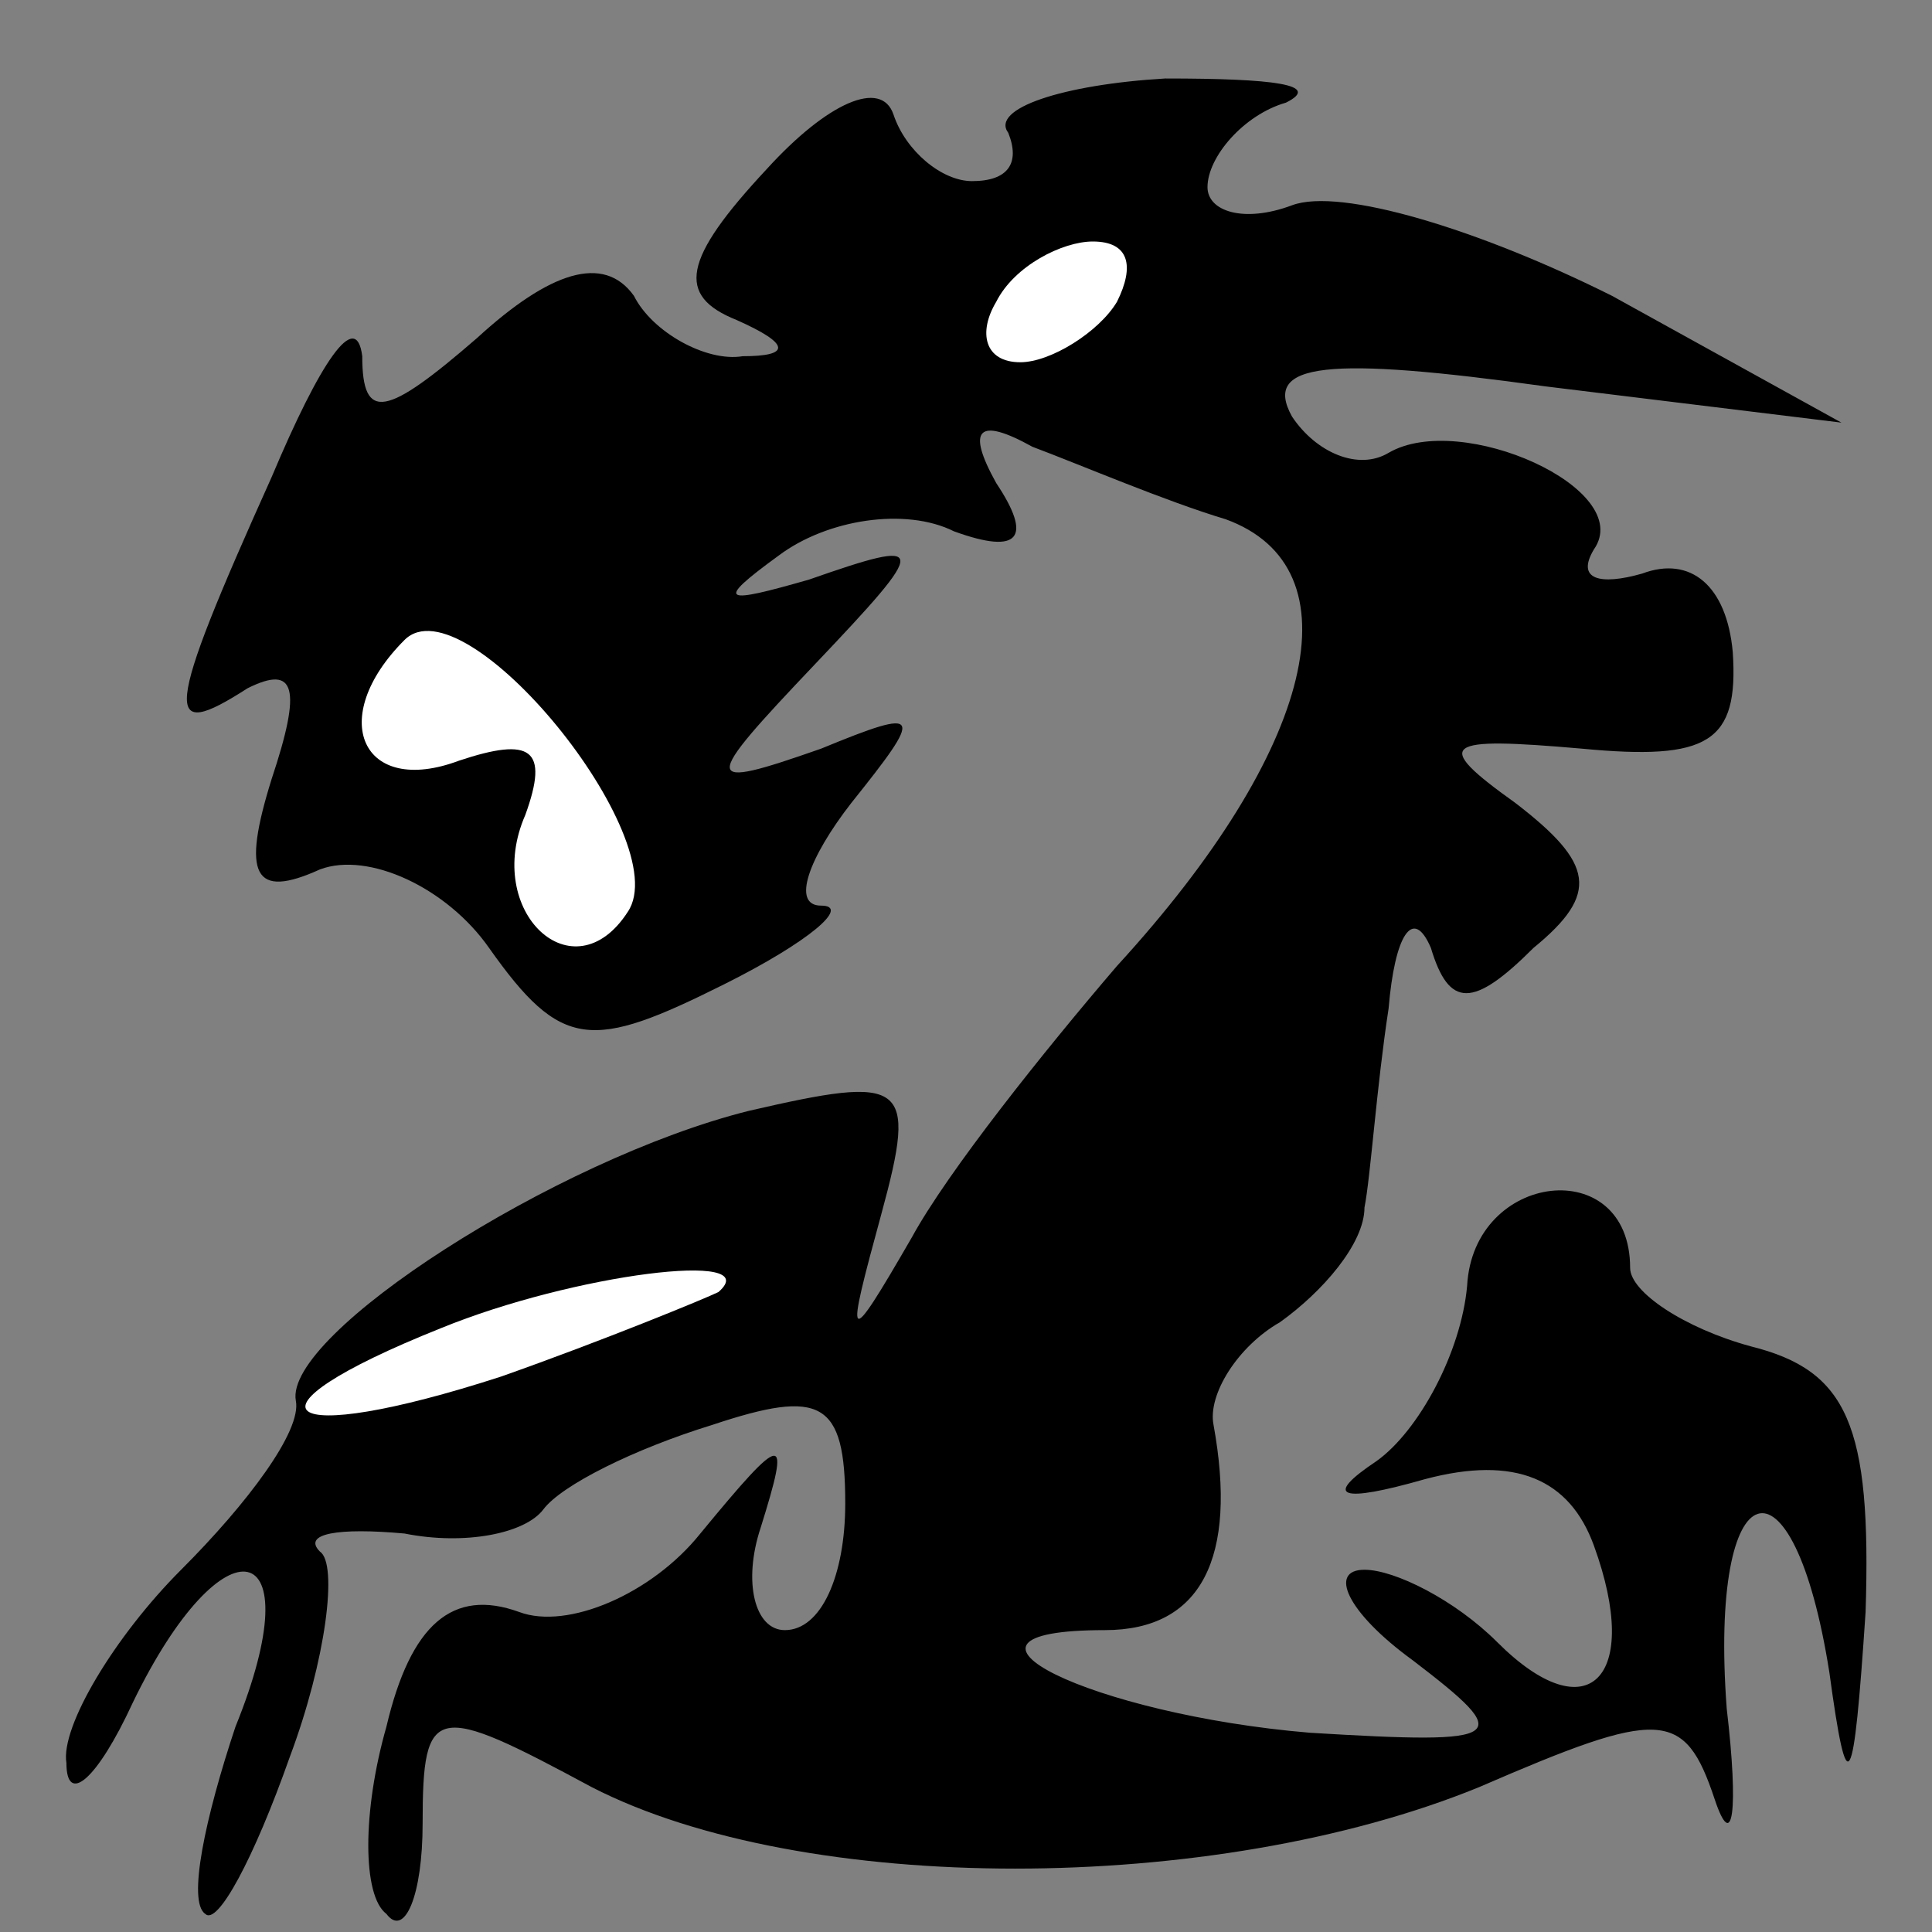<?xml version="1.0" standalone="no"?>
<!DOCTYPE svg PUBLIC "-//W3C//DTD SVG 20010904//EN"
 "http://www.w3.org/TR/2001/REC-SVG-20010904/DTD/svg10.dtd">
<svg version="1.0" xmlns="http://www.w3.org/2000/svg"
 width="32pt" height="32pt" viewBox="0 0 32 32"
 preserveAspectRatio="xMidYMid meet">
<rect x="0" y="0" width="32" height="32" fill="#808080" stroke="none"/>
<g transform="translate(0,32) scale(0.1,-0.1)"
fill="#000000" stroke="none">
<path fill="#000000" stroke="none" d="M127 292 c-14 -15 -15 -21 -5 -25 9 -4
9 -6 1 -6 -6 -1 -15 4 -18 10 -5 7 -14 4 -26 -7 -15 -13 -19 -14 -19 -3 -1 8
-7 -1 -15 -20 -18 -40 -18 -44 -4 -35 8 4 9 0 4 -15 -5 -16 -3 -20 8 -15 8 3
21 -3 28 -13 12 -17 17 -17 39 -6 14 7 21 13 16 13 -5 0 -2 8 5 17 12 15 12
16 -5 9 -20 -7 -20 -6 -1 14 19 20 19 21 -1 14 -14 -4 -16 -4 -5 4 8 6 21 8
29 4 11 -4 13 -1 7 8 -5 9 -3 11 6 6 8 -3 22 -9 32 -12 22 -8 15 -38 -18 -74
-12 -14 -28 -34 -34 -45 -11 -19 -11 -18 -5 4 6 22 4 23 -22 17 -32 -8 -77
-37 -75 -48 1 -5 -8 -17 -19 -28 -11 -11 -20 -26 -19 -32 0 -7 5 -3 11 10 15
31 30 28 17 -4 -5 -15 -8 -29 -5 -31 2 -2 8 9 14 26 6 16 8 32 5 34 -3 3 3 4
14 3 10 -2 20 0 23 4 3 4 15 10 28 14 18 6 22 4 22 -13 0 -12 -4 -21 -10 -21
-5 0 -7 8 -4 17 5 16 4 16 -10 -1 -8 -10 -22 -16 -30 -13 -11 4 -18 -2 -22
-19 -4 -14 -4 -28 0 -31 3 -4 6 3 6 15 0 20 2 20 28 6 35 -18 103 -18 147 0
30 13 34 13 39 -2 3 -9 4 -2 2 15 -3 40 11 44 17 6 3 -22 4 -20 6 10 1 31 -3
40 -19 44 -11 3 -20 9 -20 13 0 19 -26 16 -27 -3 -1 -11 -8 -24 -15 -29 -9 -6
-6 -7 8 -3 15 4 24 0 28 -11 8 -22 -1 -31 -16 -16 -7 7 -17 12 -22 12 -6 0 -3
-7 8 -15 17 -13 16 -14 -17 -12 -36 3 -65 17 -34 17 16 0 22 12 18 34 -1 5 4
13 11 17 7 5 14 13 14 19 1 5 2 20 4 33 1 12 4 17 7 10 3 -10 7 -10 17 0 11 9
10 14 -3 24 -14 10 -12 11 11 9 21 -2 26 1 25 16 -1 11 -7 16 -15 13 -7 -2
-11 -1 -8 4 7 10 -22 23 -34 16 -5 -3 -12 0 -16 6 -5 9 6 10 42 5 l49 -6 -38
21 c-22 11 -45 18 -53 15 -8 -3 -14 -1 -14 3 0 5 6 12 13 14 6 3 -2 4 -20 4
-17 -1 -29 -5 -26 -9 2 -5 0 -8 -6 -8 -5 0 -11 5 -13 11 -2 6 -11 2 -21 -9z"/>
<path fill="#ffffff" stroke="none" d="M185 270 c-3 -5 -11 -10 -16 -10 -6 0
-7 5 -4 10 3 6 11 10 16 10 6 0 7 -4 4 -10z"/>
<path fill="#ffffff" stroke="none" d="M104 169 c-9 -14 -24 0 -17 16 4 11 1
13 -11 9 -16 -6 -22 7 -9 20 10 10 45 -33 37 -45z"/>
<path fill="#ffffff" stroke="none" d="M119 106 c-2 -1 -19 -8 -36 -14 -37
-12 -45 -6 -10 8 22 9 54 13 46 6z"/>
</g>
</svg>
